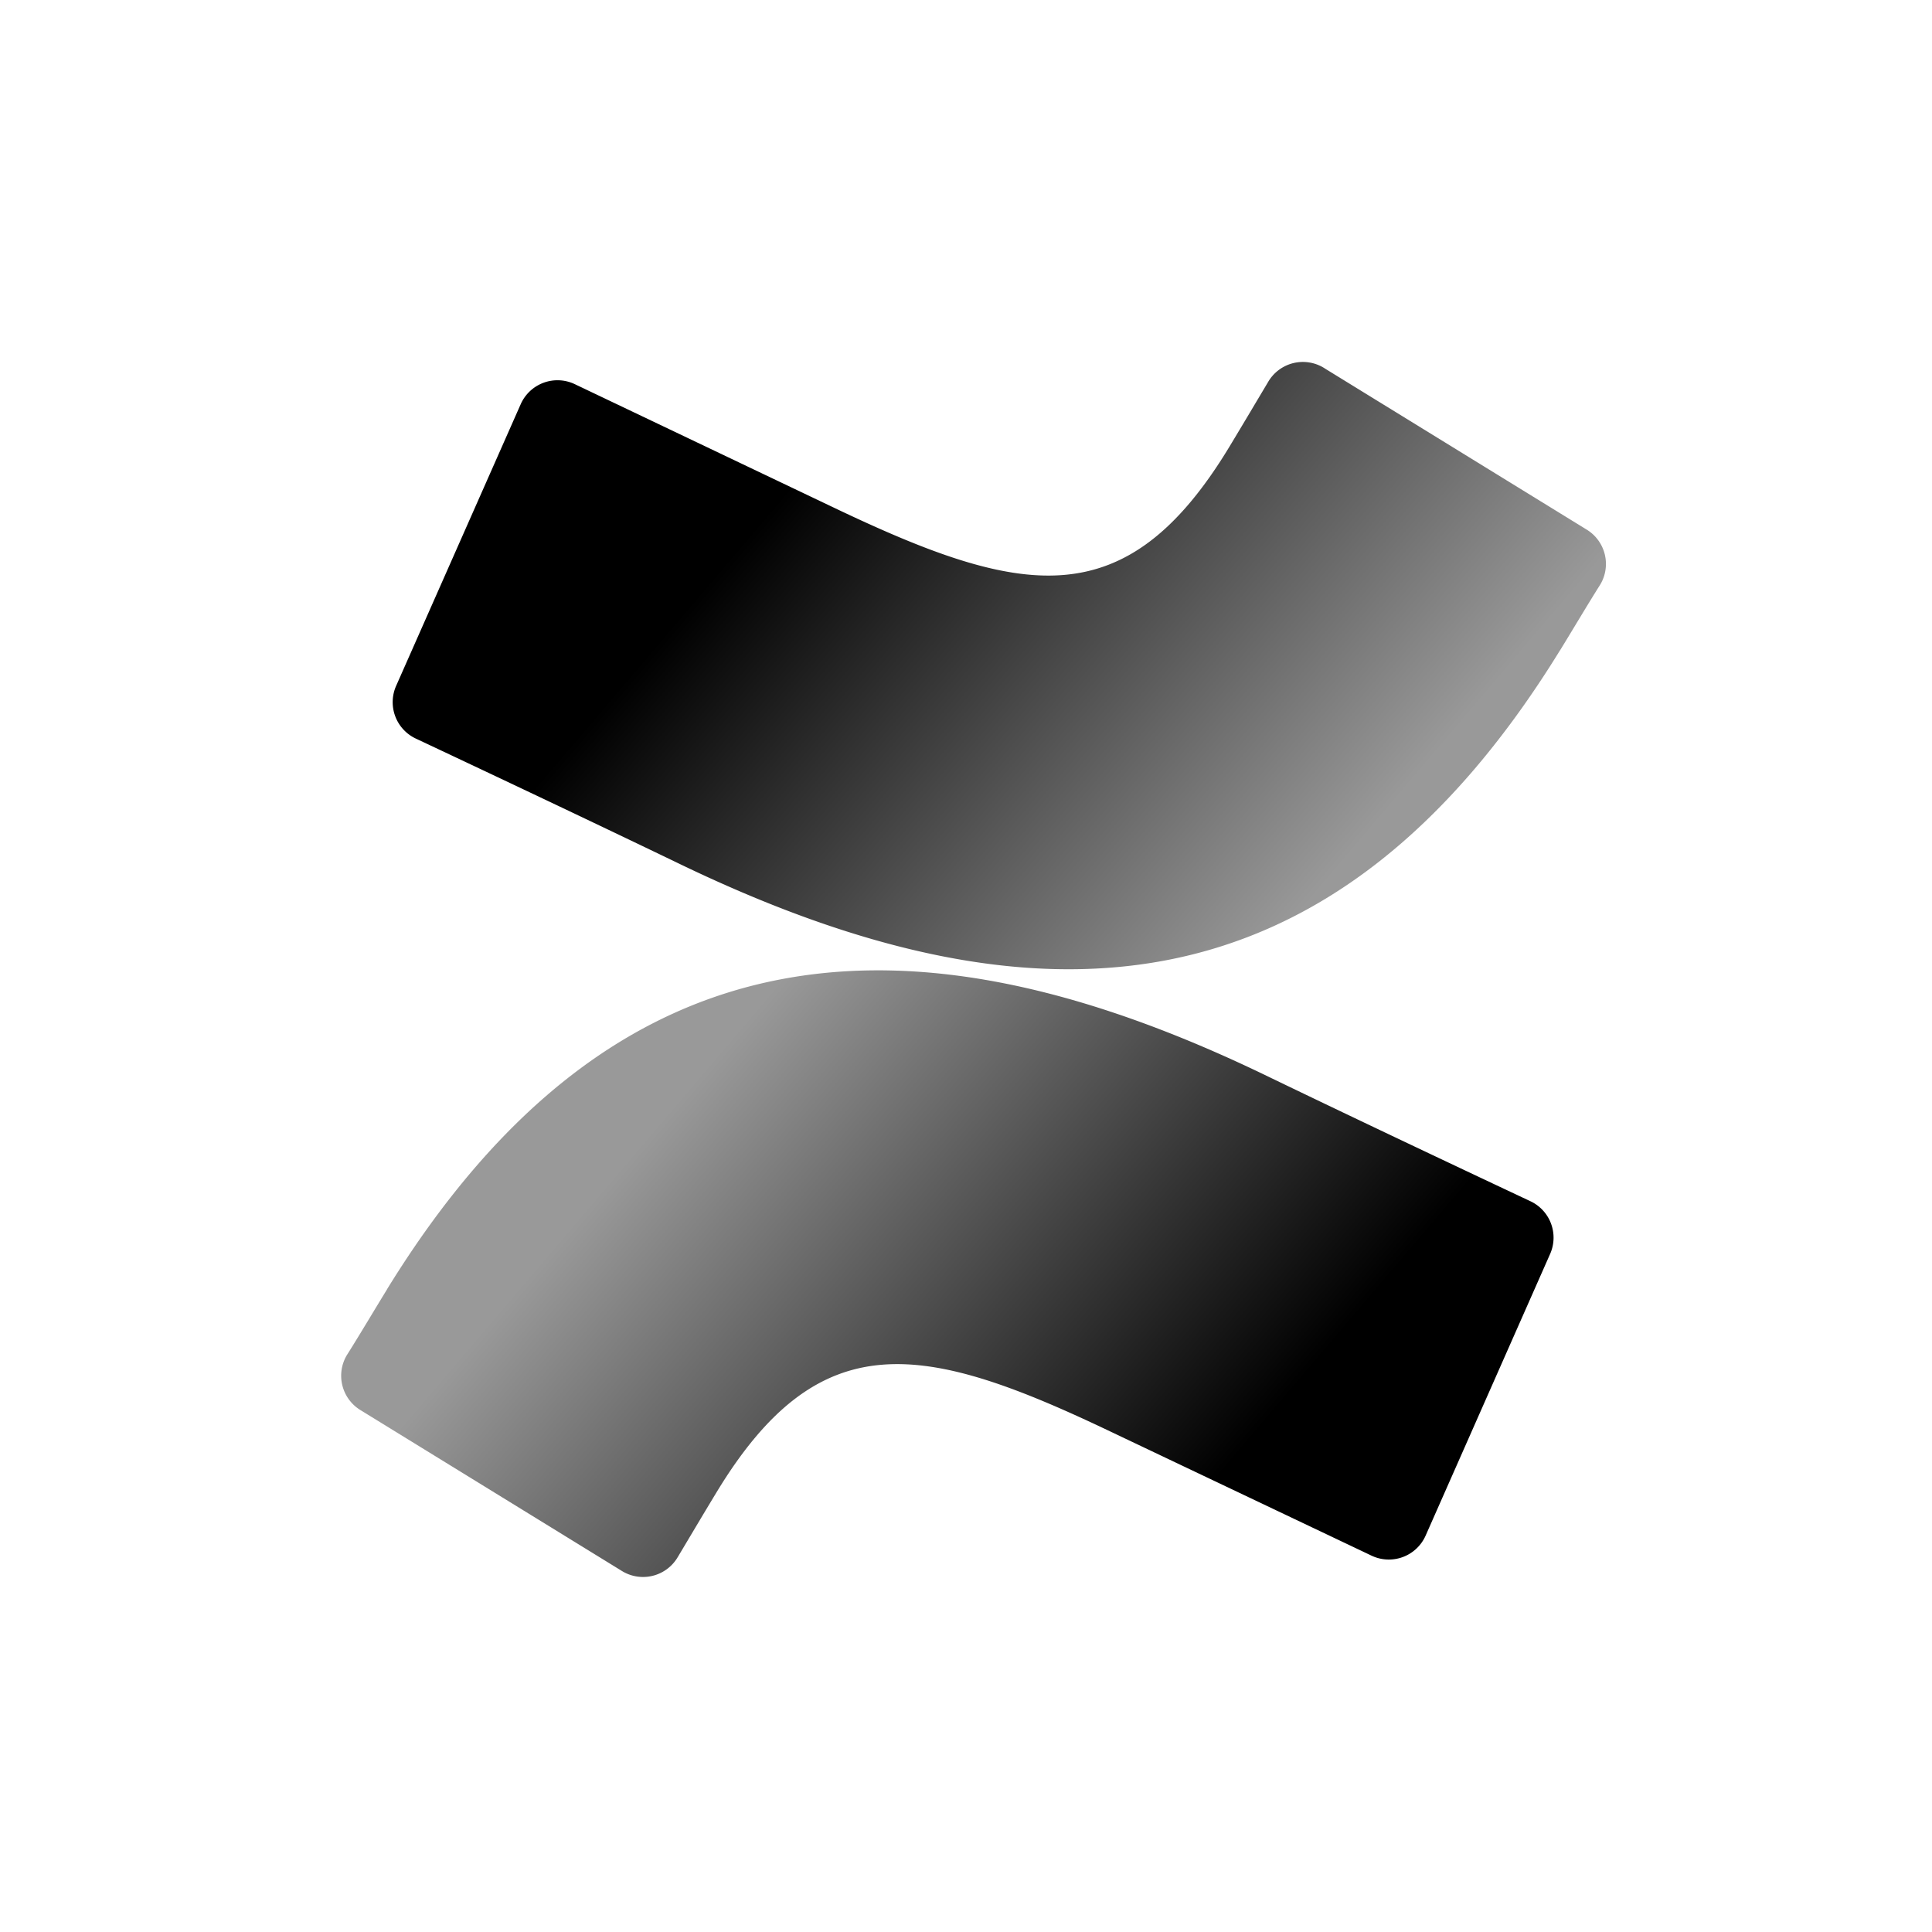 <svg width="24" height="24" viewBox="0 0 24 24"><defs><linearGradient x1="29.272%" y1="25.793%" x2="87.45%" y2="53.54%" id="a"><stop stop-color="inherit" stop-opacity=".4" offset="0%"/><stop stop-color="inherit" offset="100%"/></linearGradient><linearGradient x1="29.272%" y1="25.793%" x2="88.243%" y2="53.918%" id="b"><stop stop-color="inherit" offset="0%"/><stop stop-color="inherit" stop-opacity=".4" offset="100%"/></linearGradient></defs><path d="M4.808 16.017c-.163.265-.345.573-.5.818a.5.5 0 0 0 .167.68l3.25 2a.5.5 0 0 0 .693-.17c.13-.217.297-.5.48-.802 1.287-2.125 2.582-1.866 4.917-.75l3.223 1.532a.5.5 0 0 0 .672-.25l1.547-3.5a.5.5 0 0 0-.25-.655c-.68-.32-2.032-.957-3.25-1.545-4.38-2.125-8.102-1.985-10.95 2.642z" fill="url(#a)"/><path d="M19.38 8.078c.163-.265.345-.573.5-.818a.5.5 0 0 0-.168-.68l-3.25-2a.5.5 0 0 0-.712.17c-.13.218-.297.5-.48.803-1.287 2.125-2.582 1.865-4.918.75L7.14 4.772a.5.5 0 0 0-.672.25l-1.548 3.5a.5.5 0 0 0 .25.655c.68.32 2.032.957 3.25 1.544 4.39 2.123 8.112 1.983 10.96-2.644z" fill="url(#b)"/></svg>